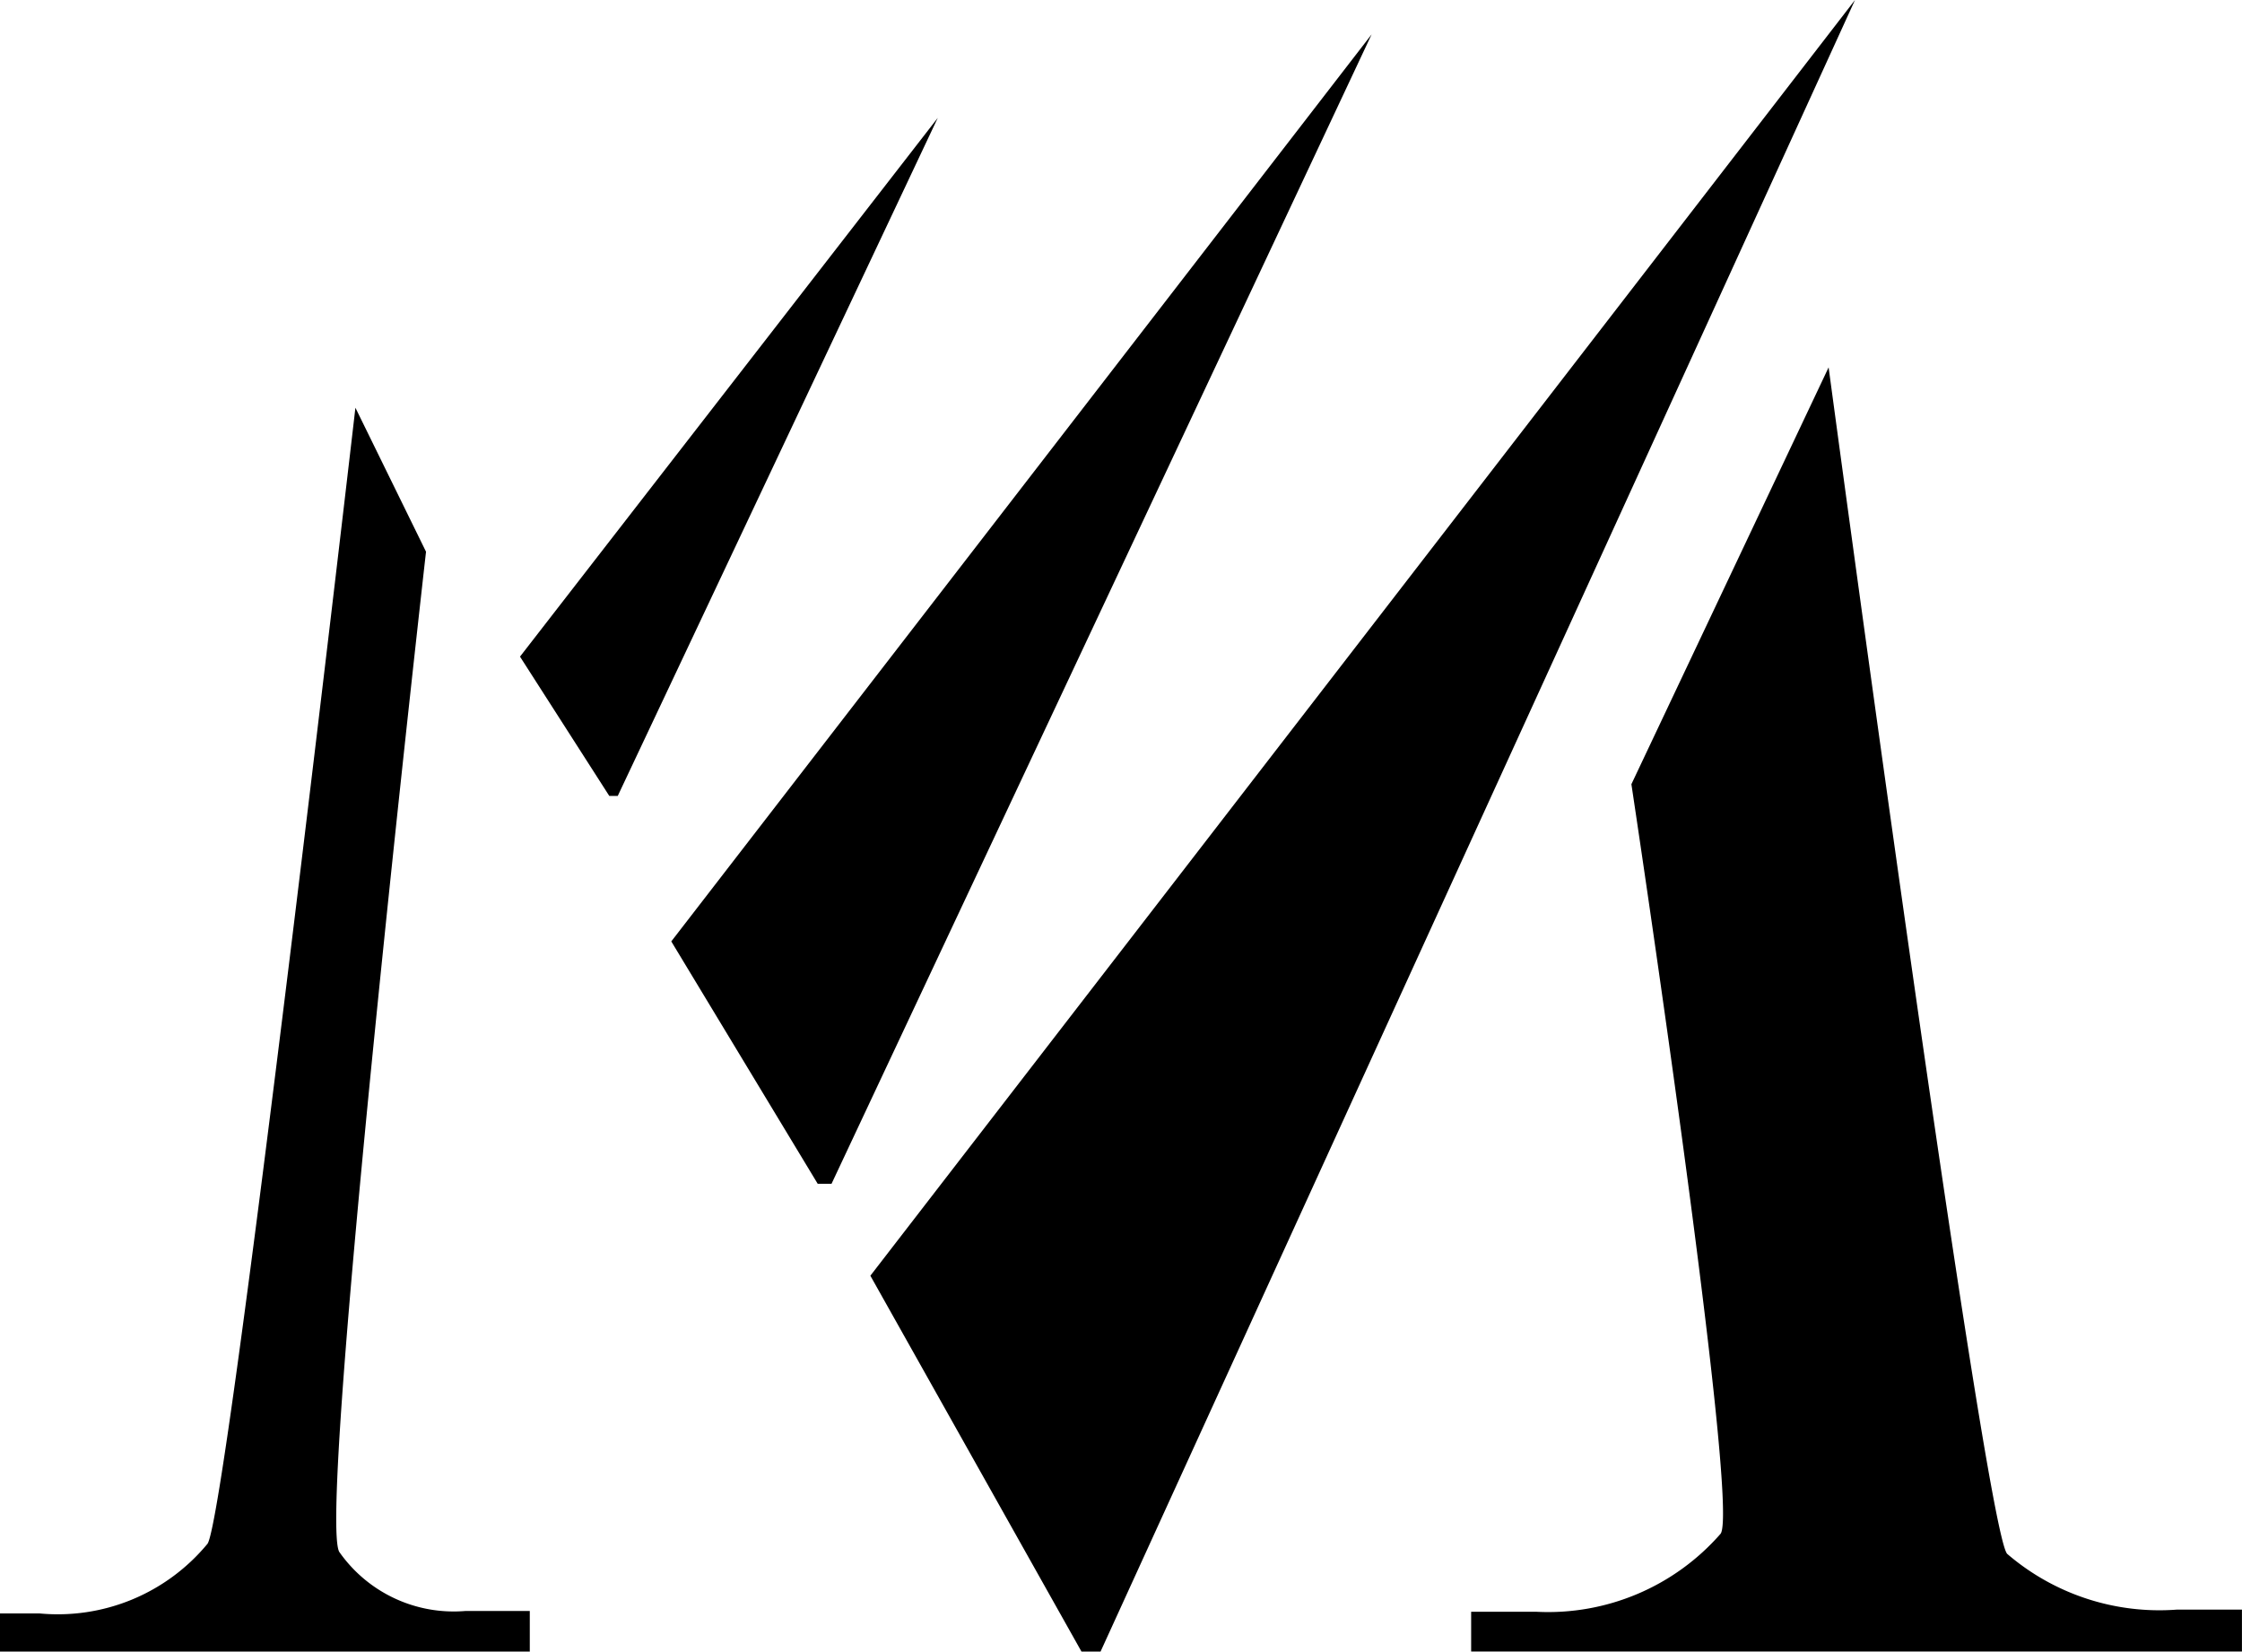 <svg xmlns="http://www.w3.org/2000/svg" width="46.995" height="34.617" viewBox="0 0 46.995 34.617">
  <path id="logo" d="M49.814,26.739l4.425,7.878h.4L70.453,0ZM60.321.72,49,24.812h-.29l-3.069-5.08ZM51.227,2.47,44.519,16.682h-.178L42.47,13.763ZM40.5,11.564S38.185,31.96,38.69,32.54a2.928,2.928,0,0,0,2.638,1.226h1.347v.851H31.57v-.8h.823a4.07,4.07,0,0,0,3.527-1.46c.412-.589,3.1-23.811,3.1-23.811ZM69.9,7.7s3.265,24.325,3.742,24.868a4.893,4.893,0,0,0,3.565,1.169h1.357v.879H62.407v-.833h1.375a4.8,4.8,0,0,0,3.855-1.637c.412-.6-1.871-15.709-1.871-15.709Z" transform="translate(-31.57)" />
</svg>
